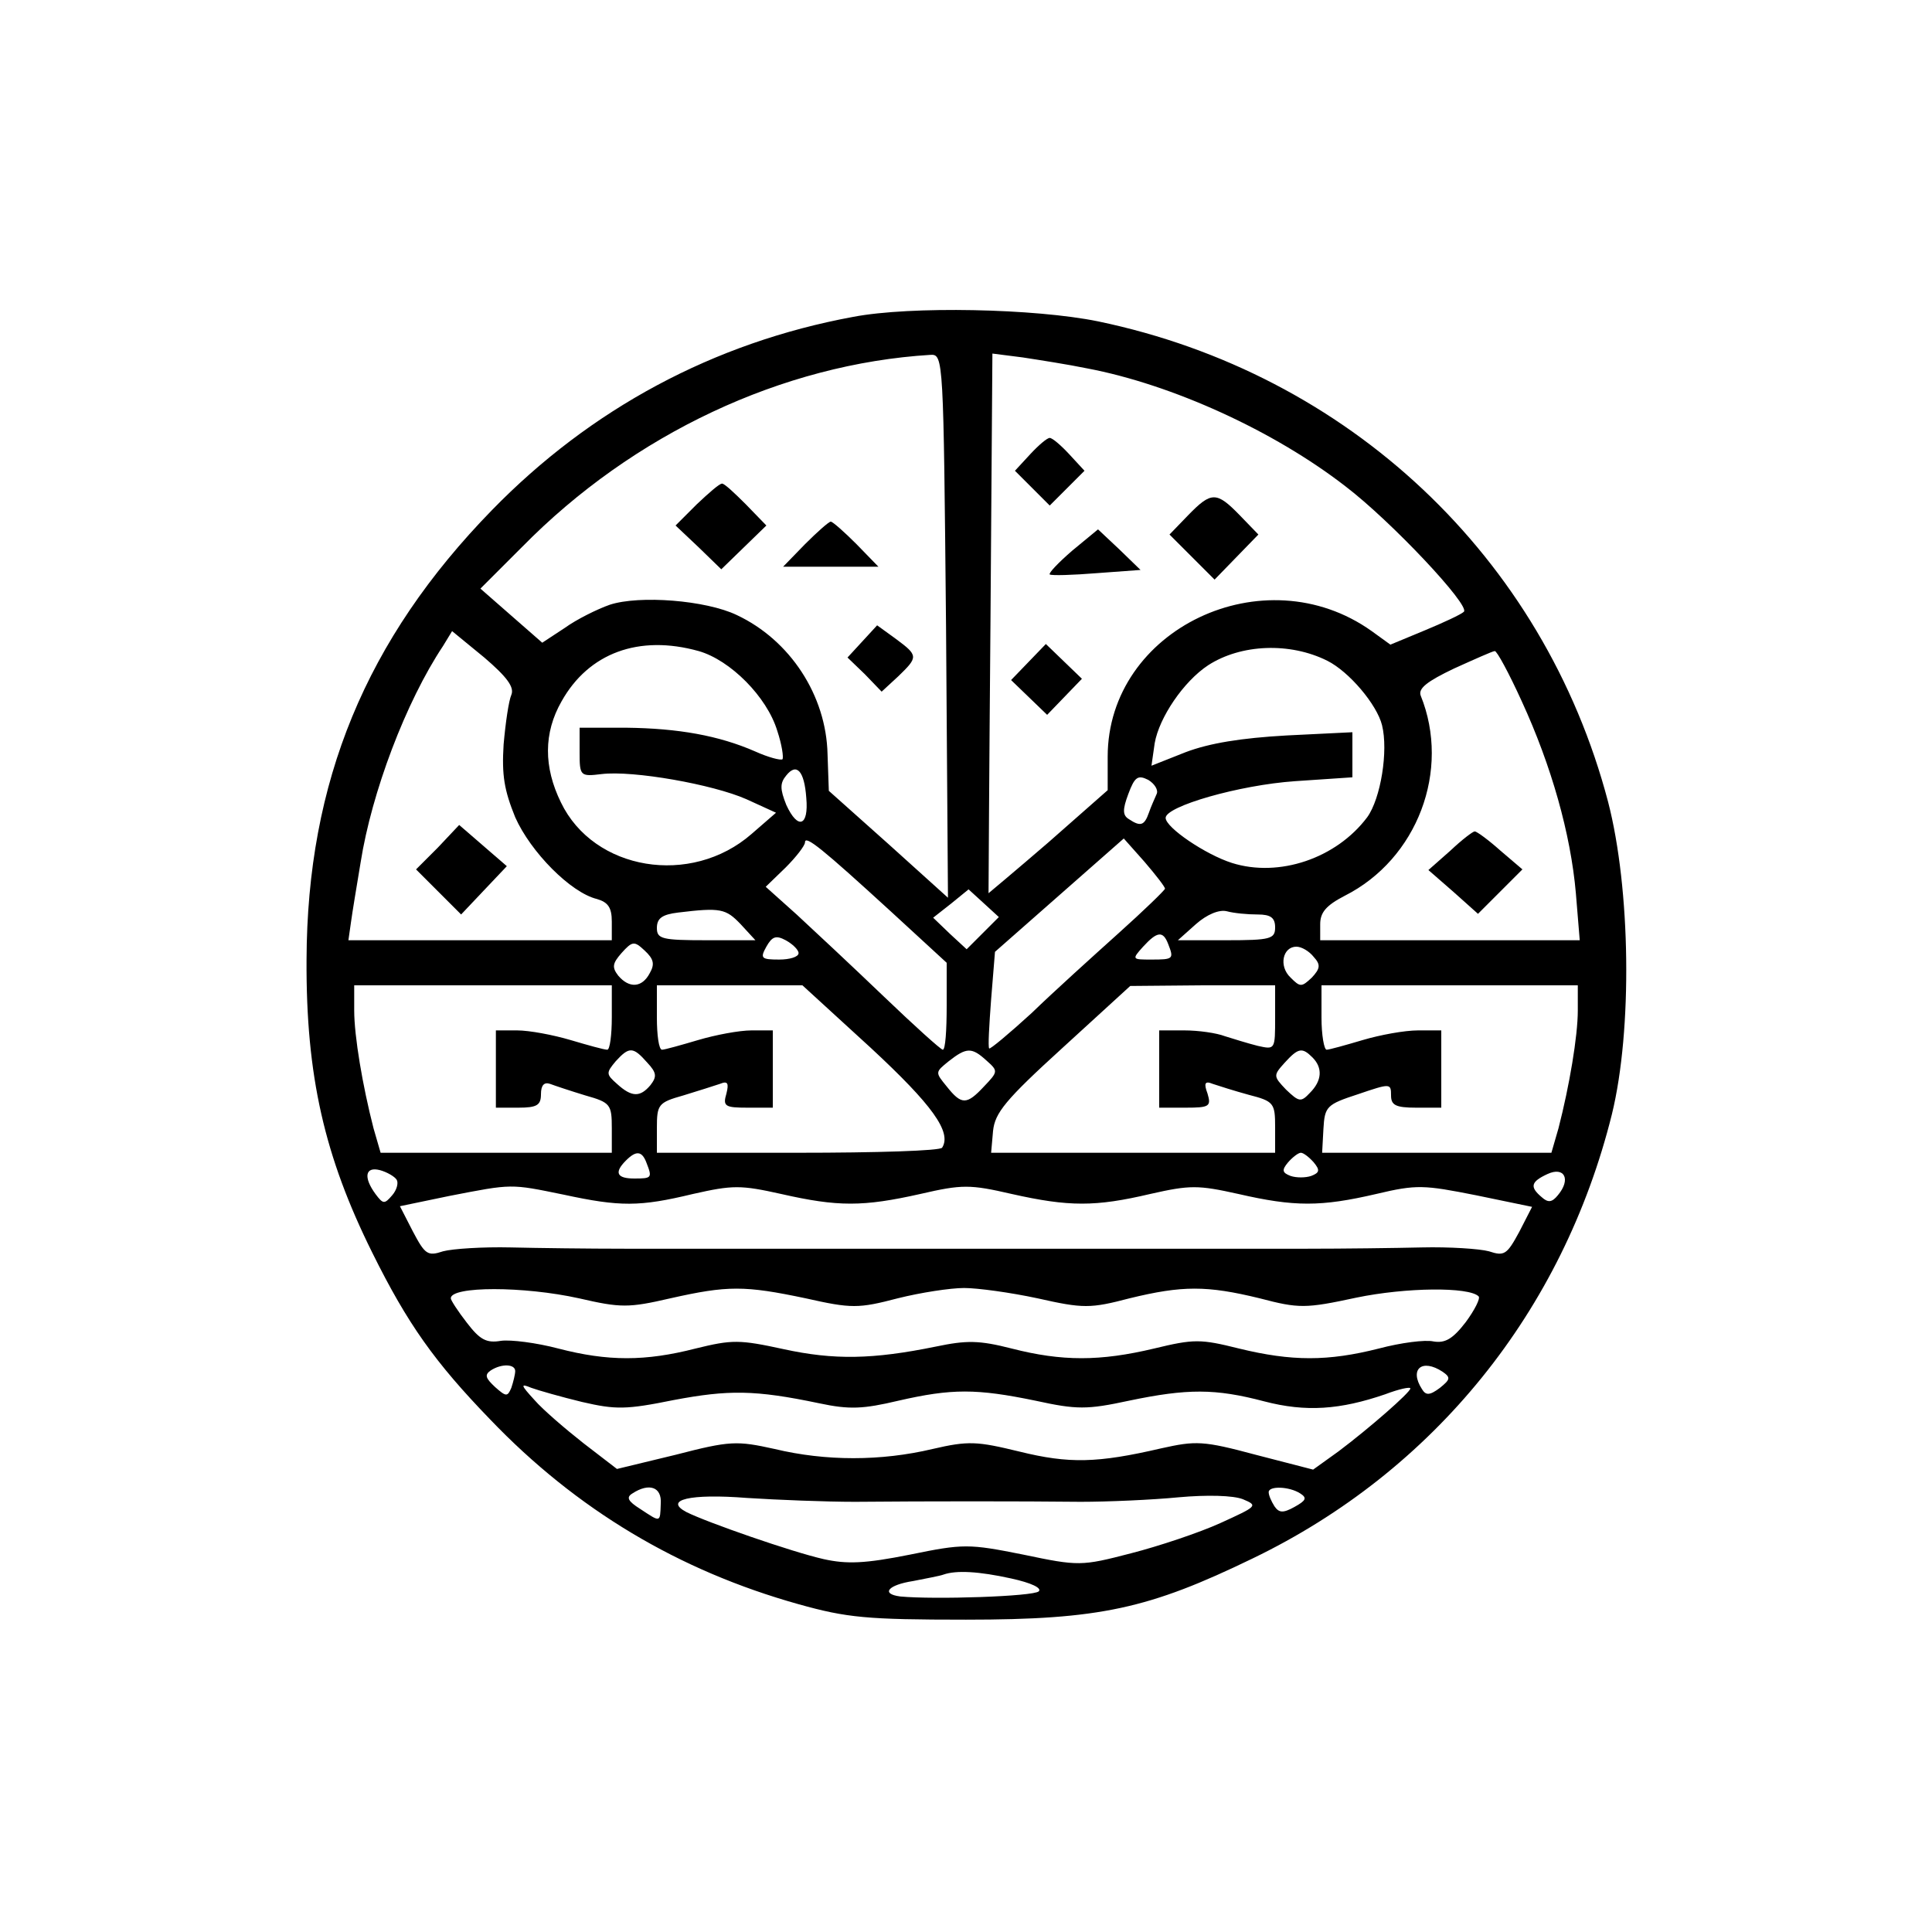 <?xml version="1.0" standalone="no"?>
<!DOCTYPE svg PUBLIC "-//W3C//DTD SVG 20010904//EN"
 "http://www.w3.org/TR/2001/REC-SVG-20010904/DTD/svg10.dtd">
<svg version="1.0" xmlns="http://www.w3.org/2000/svg"
 width="300pt" height="300pt" viewBox="0 0 300 300"
 preserveAspectRatio="xMidYMid meet">
<g transform="translate(0,300) scale(0.1,-0.1)"
fill="#000000" stroke="none">
<path d="M1325 2508 c-217 -40 -408 -143 -561 -300 -196 -201 -287 -422 -288
-698 -1 -181 28 -306 102 -455 55 -111 97 -170 183 -259 134 -140 293 -235
479 -287 75 -21 106 -24 260 -24 208 0 284 17 445 95 282 136 482 384 558 690
32 131 29 350 -6 485 -100 380 -403 665 -792 746 -98 20 -291 24 -380 7z m144
-480 l3 -422 -92 83 -93 83 -2 57 c-2 91 -58 177 -141 216 -48 23 -151 31
-197 16 -20 -7 -52 -23 -70 -36 l-35 -23 -48 42 -48 42 65 65 c172 175 404
284 634 298 20 1 20 -6 24 -421z m219 400 c132 -25 290 -97 401 -183 71 -54
195 -186 184 -195 -4 -4 -32 -17 -61 -29 l-53 -22 -29 21 c-167 119 -410 3
-410 -195 l0 -52 -92 -81 c-51 -44 -93 -79 -93 -79 0 1 1 190 3 420 l3 418 47
-6 c26 -4 71 -11 100 -17z m-894 -507 c-4 -9 -9 -43 -12 -77 -3 -48 1 -71 18
-113 24 -54 86 -117 127 -127 17 -5 23 -13 23 -35 l0 -29 -205 0 -204 0 4 28
c2 15 9 57 15 93 17 108 70 249 128 336 l14 23 50 -41 c35 -30 47 -46 42 -58z
m291 68 c49 -14 106 -71 122 -124 7 -21 10 -41 8 -44 -3 -2 -22 3 -42 12 -57
25 -120 36 -200 37 l-73 0 0 -38 c0 -37 1 -38 34 -34 49 6 173 -16 225 -39
l46 -21 -38 -33 c-94 -82 -245 -57 -296 49 -27 55 -27 108 1 157 42 75 120
104 213 78z m976 -15 c34 -17 77 -68 85 -100 10 -40 -2 -114 -23 -143 -48 -64
-137 -94 -210 -71 -41 13 -103 55 -103 70 0 18 114 51 201 57 l89 6 0 35 0 35
-102 -5 c-71 -4 -120 -12 -157 -26 l-53 -21 5 35 c7 40 45 96 83 121 51 33
127 36 185 7z m302 -63 c46 -100 76 -206 84 -298 l6 -73 -202 0 -201 0 0 25
c0 18 9 29 38 44 113 57 165 195 118 311 -4 11 10 22 52 42 31 14 60 27 63 27
3 1 22 -34 42 -78z m-1111 -150 c4 -44 -13 -50 -31 -11 -10 25 -10 34 0 46 16
20 28 7 31 -35z m544 6 c-3 -7 -9 -20 -12 -29 -7 -20 -13 -22 -31 -10 -10 6
-10 15 -1 39 10 27 15 30 31 22 10 -6 16 -16 13 -22z m-413 -182 l87 -80 0
-67 c0 -38 -2 -68 -6 -68 -3 0 -44 37 -92 83 -48 46 -109 103 -135 127 l-48
43 31 30 c16 16 30 34 30 39 0 12 27 -10 133 -107z m426 35 c-1 -3 -33 -34
-72 -69 -40 -36 -101 -91 -135 -124 -35 -32 -65 -57 -66 -55 -2 2 0 36 3 76
l6 74 100 88 100 88 32 -36 c18 -21 32 -39 32 -42z m-283 -69 l-25 -25 -26 24
-26 25 28 22 27 22 23 -21 24 -22 -25 -25z m-376 14 l23 -25 -76 0 c-69 0 -77
2 -77 19 0 15 8 21 33 24 66 8 74 6 97 -18z m803 15 c20 0 27 -5 27 -20 0 -18
-7 -20 -76 -20 l-75 0 28 25 c17 15 36 23 48 20 11 -3 32 -5 48 -5z m-713 -60
c0 -6 -14 -10 -30 -10 -28 0 -30 2 -20 20 9 16 15 18 30 10 11 -6 20 -15 20
-20z m574 14 c9 -23 8 -24 -26 -24 -30 0 -31 0 -13 20 22 24 31 25 39 4z
m-805 -45 c-12 -23 -32 -24 -49 -4 -10 13 -9 19 5 35 17 19 20 19 36 4 14 -13
16 -21 8 -35z m1031 25 c11 -12 10 -18 -3 -32 -16 -15 -18 -15 -33 0 -19 18
-12 48 9 48 8 0 20 -7 27 -16z m-1090 -94 c0 -27 -3 -50 -7 -50 -5 0 -30 7
-57 15 -27 8 -64 15 -83 15 l-33 0 0 -60 0 -60 35 0 c29 0 35 4 35 21 0 14 5
19 14 16 8 -3 32 -11 55 -18 39 -11 41 -14 41 -51 l0 -38 -180 0 -179 0 -11
38 c-17 66 -30 143 -30 183 l0 39 200 0 200 0 0 -50z m402 -47 c96 -89 126
-131 111 -155 -2 -5 -103 -8 -224 -8 l-219 0 0 38 c0 37 2 40 41 51 23 7 48
15 57 18 12 5 14 1 10 -15 -6 -20 -2 -22 33 -22 l39 0 0 60 0 60 -33 0 c-19 0
-56 -7 -83 -15 -27 -8 -52 -15 -56 -15 -5 0 -8 23 -8 50 l0 50 113 0 113 0
106 -97z m628 47 c0 -50 0 -50 -27 -44 -16 4 -38 11 -51 15 -13 5 -41 9 -63 9
l-39 0 0 -60 0 -60 41 0 c37 0 40 2 34 22 -6 16 -4 20 8 15 9 -3 34 -11 56
-17 39 -10 41 -13 41 -50 l0 -40 -221 0 -220 0 3 34 c3 28 19 48 108 129 l105
96 113 1 112 0 0 -50z m470 11 c0 -40 -13 -117 -30 -183 l-11 -38 -178 0 -178
0 2 37 c2 35 5 38 54 54 50 17 51 17 51 -2 0 -15 7 -19 39 -19 l39 0 0 60 0
60 -36 0 c-21 0 -59 -7 -86 -15 -27 -8 -52 -15 -56 -15 -4 0 -8 23 -8 50 l0
50 199 0 199 0 0 -39z m-1445 -81 c15 -16 15 -22 5 -35 -16 -19 -29 -19 -52 2
-17 15 -17 17 -2 35 21 23 27 23 49 -2z m527 3 c18 -16 18 -17 -4 -40 -27 -29
-35 -29 -58 0 -18 22 -18 22 3 39 28 22 36 22 59 1z m506 5 c16 -16 15 -36 -4
-55 -14 -15 -17 -14 -37 5 -20 21 -20 22 -2 42 21 23 27 24 43 8z m-1034 -164
c9 -23 8 -24 -19 -24 -27 0 -32 9 -13 28 16 16 25 15 32 -4z m1036 1 c10 -12
9 -16 -4 -21 -9 -3 -23 -3 -32 0 -13 5 -14 9 -4 21 7 8 16 15 20 15 4 0 13 -7
20 -15z m-1424 -27 c3 -5 0 -16 -7 -24 -12 -14 -14 -14 -26 2 -19 26 -16 43 7
37 11 -3 23 -10 26 -15z m1803 -24 c-9 -11 -15 -12 -25 -3 -19 16 -17 24 9 36
26 12 37 -8 16 -33z m-1544 1 c88 -19 118 -19 201 1 62 14 74 14 137 0 88 -20
127 -20 216 0 65 15 77 15 142 0 89 -20 130 -20 215 0 62 14 74 14 137 0 87
-20 128 -20 214 0 63 15 74 14 155 -2 l87 -18 -20 -39 c-19 -35 -23 -38 -47
-30 -15 4 -62 7 -104 6 -43 -1 -123 -2 -178 -2 -55 0 -134 0 -175 0 -41 0
-120 0 -175 0 -55 0 -136 0 -180 0 -44 0 -125 0 -180 0 -55 0 -134 0 -175 0
-41 0 -120 0 -175 0 -55 0 -135 1 -177 2 -43 1 -90 -2 -105 -6 -24 -8 -28 -5
-47 31 l-20 39 77 16 c98 19 94 19 177 2z m24 -161 c65 -15 77 -15 142 0 89
20 115 20 210 0 71 -16 82 -16 143 0 36 9 82 16 103 16 21 0 72 -7 114 -16 71
-16 82 -16 143 0 82 20 120 20 202 0 61 -16 71 -16 150 1 77 16 175 17 190 2
3 -3 -6 -21 -20 -40 -20 -26 -32 -33 -50 -30 -13 3 -51 -2 -85 -11 -79 -20
-135 -20 -217 0 -60 15 -70 15 -132 0 -84 -20 -143 -20 -221 0 -51 13 -70 13
-118 3 -98 -20 -158 -21 -236 -4 -69 15 -80 15 -137 1 -78 -20 -136 -20 -213
0 -34 9 -74 14 -89 12 -23 -4 -33 2 -53 28 -14 18 -25 35 -25 38 0 19 113 19
199 0z m-99 -113 c0 -5 -3 -17 -6 -26 -6 -14 -8 -14 -25 1 -15 14 -17 19 -7
26 17 11 38 10 38 -1z m1440 -1 c13 -9 12 -12 -4 -25 -16 -12 -22 -12 -28 -2
-20 31 0 48 32 27z m-1336 -47 c52 -12 68 -12 142 3 85 16 126 16 226 -5 47
-10 68 -9 123 4 83 19 121 19 213 0 64 -14 80 -14 145 0 91 19 134 19 210 -1
65 -17 118 -13 188 11 21 8 39 12 39 9 0 -6 -64 -62 -112 -98 l-39 -28 -89 23
c-82 22 -93 22 -147 10 -99 -23 -143 -24 -220 -5 -66 16 -79 17 -135 4 -80
-19 -166 -19 -245 0 -59 13 -69 13 -154 -9 l-91 -22 -52 40 c-28 22 -63 52
-76 67 -22 24 -22 26 -5 19 11 -4 46 -14 79 -22z m122 -158 c-1 -30 0 -29 -32
-8 -19 12 -22 18 -12 24 26 17 46 10 44 -16z m993 16 c11 -7 9 -11 -9 -21 -18
-10 -24 -9 -31 1 -5 8 -9 17 -9 22 0 10 32 9 49 -2z m-691 -13 c112 1 257 1
350 0 42 0 111 3 152 7 44 4 85 3 100 -3 24 -10 22 -11 -35 -37 -33 -15 -96
-36 -139 -47 -77 -20 -81 -20 -167 -2 -85 17 -93 17 -176 0 -70 -14 -98 -15
-134 -7 -49 11 -181 57 -213 73 -36 19 5 29 94 22 47 -3 122 -6 168 -6z m242
-119 c32 -7 48 -15 43 -20 -8 -8 -162 -13 -215 -8 -31 4 -19 18 20 24 20 4 42
8 47 10 20 7 55 5 105 -6z"/>
<path d="M1082 2217 l-33 -33 36 -34 35 -34 35 34 35 34 -32 33 c-18 18 -34
33 -37 32 -4 0 -21 -15 -39 -32z"/>
<path d="M1250 2155 l-34 -35 74 0 74 0 -34 35 c-19 19 -37 35 -40 35 -3 0
-21 -16 -40 -35z"/>
<path d="M1339 2004 l-23 -25 27 -26 26 -27 26 24 c31 30 31 32 -4 58 l-29 21
-23 -25z"/>
<path d="M1600 2295 l-24 -26 27 -27 27 -27 27 27 27 27 -24 26 c-13 14 -26
25 -30 25 -4 0 -17 -11 -30 -25z"/>
<path d="M1845 2200 l-29 -30 35 -35 35 -35 34 35 34 35 -29 30 c-36 37 -44
37 -80 0z"/>
<path d="M1665 2145 c-22 -19 -37 -35 -35 -37 3 -2 36 -1 73 2 l68 5 -33 32
-33 31 -40 -33z"/>
<path d="M1597 1972 l-27 -28 28 -27 28 -27 27 28 27 28 -28 27 -28 27 -27
-28z"/>
<path d="M680 1684 l-34 -34 35 -35 35 -35 35 37 36 38 -37 32 -37 32 -33 -35z"/>
<path d="M2252 1679 l-34 -30 39 -34 38 -34 35 35 34 34 -34 29 c-19 17 -37
30 -40 30 -3 0 -20 -13 -38 -30z"/>
</g>
</svg>
